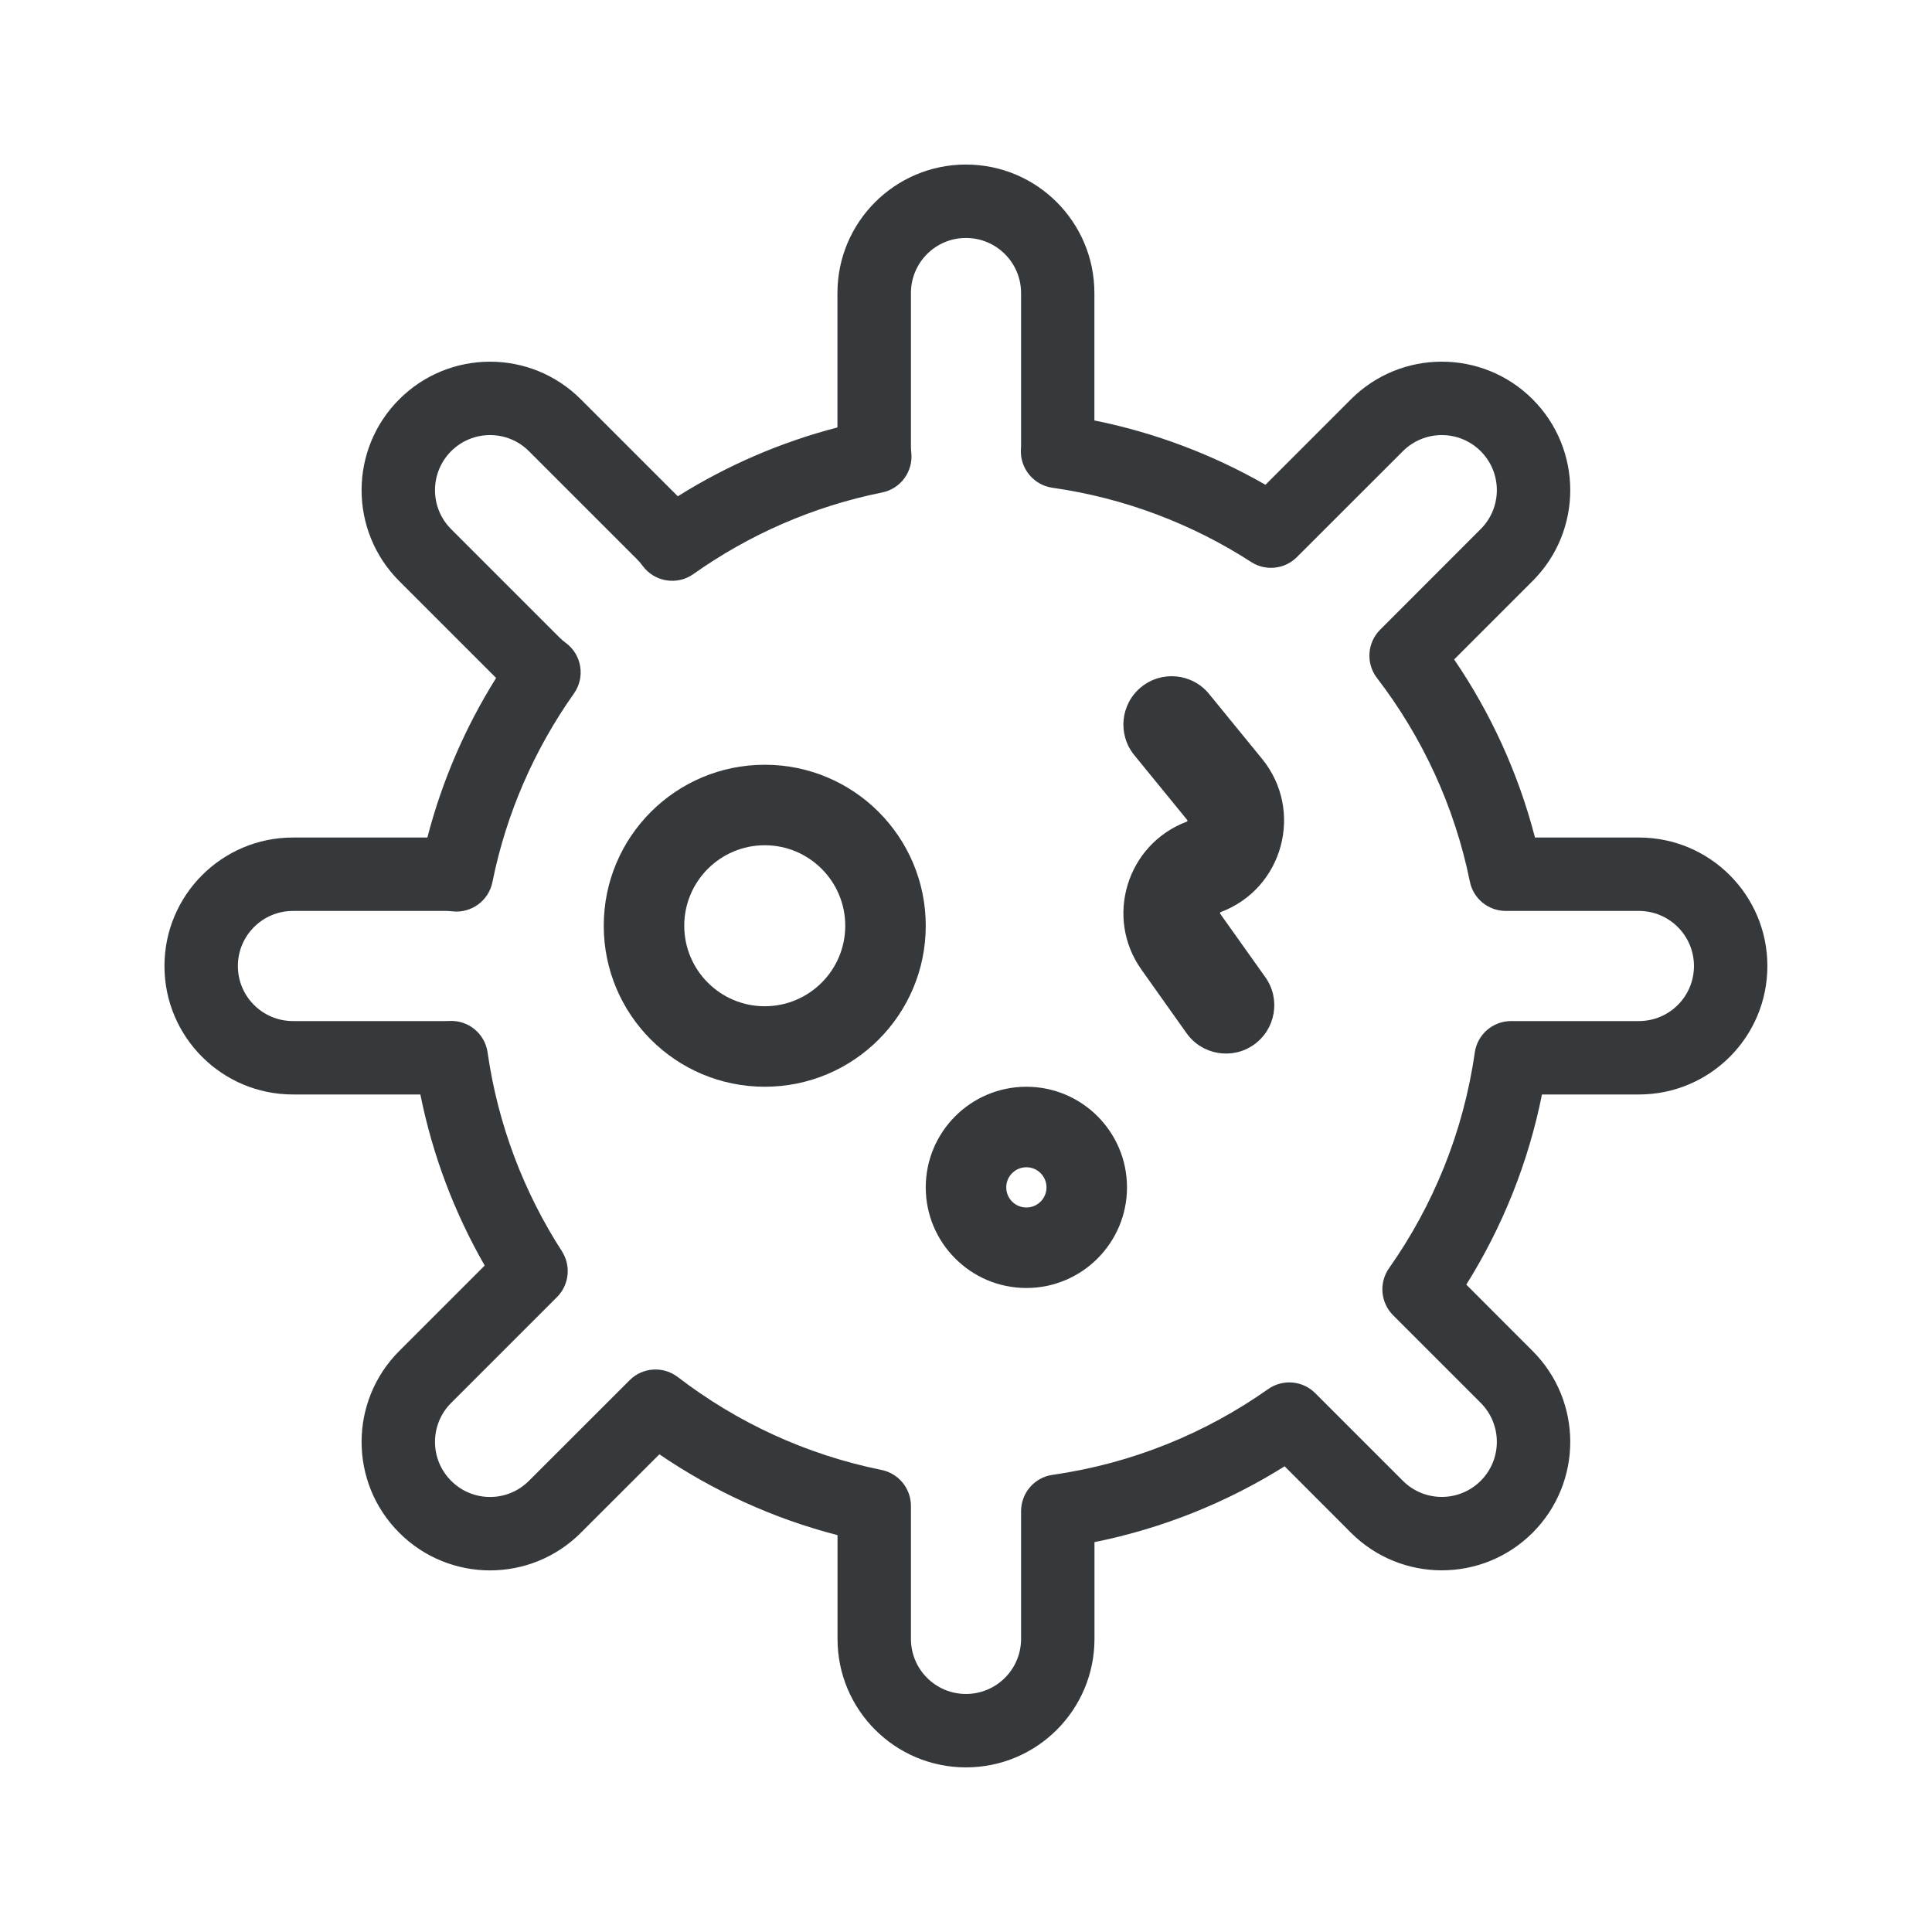 <svg width="24" height="24" viewBox="0 0 24 24" fill="none" xmlns="http://www.w3.org/2000/svg">
<path fill-rule="evenodd" clip-rule="evenodd" d="M10.403 3.64C10.403 2.759 11.118 2.044 11.999 2.044C12.881 2.044 13.595 2.759 13.595 3.64V5.223C14.354 5.376 15.069 5.649 15.72 6.022L16.782 4.96C17.405 4.337 18.416 4.337 19.039 4.96C19.662 5.584 19.662 6.594 19.039 7.217L18.064 8.192C18.517 8.857 18.861 9.603 19.068 10.404H20.359C21.241 10.404 21.955 11.119 21.955 12C21.955 12.882 21.241 13.596 20.359 13.596H19.155C18.984 14.449 18.661 15.246 18.215 15.958L19.039 16.783C19.662 17.406 19.662 18.416 19.039 19.04C18.416 19.663 17.405 19.663 16.782 19.04L15.958 18.215C15.245 18.662 14.448 18.985 13.596 19.157V20.359C13.596 21.241 12.881 21.955 12 21.955C11.118 21.955 10.404 21.241 10.404 20.359V19.07C9.602 18.863 8.856 18.519 8.191 18.066L7.216 19.04C6.593 19.664 5.582 19.664 4.959 19.04C4.336 18.417 4.336 17.407 4.959 16.783L6.021 15.721C5.648 15.071 5.374 14.355 5.222 13.596H3.639C2.758 13.596 2.043 12.882 2.043 12C2.043 11.119 2.758 10.404 3.639 10.404H5.309C5.493 9.694 5.784 9.027 6.163 8.422L4.959 7.218C4.336 6.594 4.336 5.584 4.959 4.961C5.582 4.337 6.593 4.337 7.216 4.961L8.42 6.165C9.026 5.785 9.693 5.494 10.403 5.31V3.64ZM11.999 2.956C11.622 2.956 11.316 3.262 11.316 3.64V5.54C11.316 5.567 11.317 5.594 11.32 5.619C11.347 5.855 11.189 6.072 10.957 6.118C10.099 6.291 9.304 6.642 8.614 7.131C8.411 7.275 8.13 7.229 7.983 7.029C7.963 7.001 7.94 6.974 7.915 6.949L6.571 5.605C6.304 5.338 5.871 5.338 5.604 5.605C5.337 5.873 5.337 6.306 5.604 6.573L6.947 7.916C6.973 7.942 6.999 7.965 7.027 7.985C7.228 8.132 7.273 8.413 7.129 8.616C6.641 9.306 6.29 10.1 6.117 10.958C6.07 11.19 5.854 11.348 5.618 11.321C5.592 11.318 5.566 11.316 5.539 11.316H3.639C3.261 11.316 2.955 11.623 2.955 12C2.955 12.378 3.261 12.684 3.639 12.684H5.539C5.553 12.684 5.566 12.684 5.579 12.683C5.816 12.669 6.024 12.839 6.057 13.074C6.186 13.974 6.508 14.811 6.98 15.543C7.096 15.724 7.071 15.961 6.919 16.113L5.604 17.428C5.337 17.695 5.337 18.128 5.604 18.395C5.871 18.663 6.304 18.663 6.571 18.395L7.821 17.146C7.982 16.984 8.239 16.967 8.421 17.107C9.153 17.669 10.013 18.07 10.95 18.26C11.163 18.303 11.316 18.49 11.316 18.707V20.359C11.316 20.737 11.622 21.043 12 21.043C12.377 21.043 12.684 20.737 12.684 20.359V18.773C12.684 18.546 12.85 18.353 13.075 18.321C14.062 18.18 14.974 17.806 15.753 17.256C15.935 17.128 16.182 17.15 16.338 17.306L17.427 18.395C17.694 18.662 18.127 18.662 18.394 18.395C18.661 18.128 18.661 17.695 18.394 17.427L17.306 16.339C17.149 16.182 17.128 15.935 17.255 15.754C17.805 14.974 18.179 14.062 18.32 13.076C18.352 12.851 18.544 12.684 18.771 12.684H20.359C20.737 12.684 21.043 12.378 21.043 12C21.043 11.623 20.737 11.316 20.359 11.316H18.706C18.489 11.316 18.302 11.164 18.259 10.951C18.069 10.014 17.667 9.154 17.105 8.422C16.966 8.241 16.983 7.984 17.145 7.822L18.394 6.572C18.661 6.305 18.661 5.872 18.394 5.605C18.127 5.338 17.694 5.338 17.427 5.605L16.111 6.92C15.96 7.072 15.722 7.098 15.542 6.981C14.81 6.509 13.973 6.187 13.073 6.059C12.838 6.025 12.669 5.817 12.682 5.581C12.683 5.567 12.684 5.554 12.684 5.54V3.64C12.684 3.262 12.377 2.956 11.999 2.956Z" fill="#36393C"/>
<path fill-rule="evenodd" clip-rule="evenodd" d="M14.176 8.535C14.433 8.326 14.811 8.364 15.02 8.621L15.678 9.427C16.202 10.07 15.941 11.038 15.165 11.33C15.162 11.331 15.161 11.332 15.161 11.332L15.16 11.333C15.159 11.334 15.158 11.336 15.156 11.339C15.155 11.343 15.155 11.345 15.156 11.346L15.156 11.347C15.156 11.348 15.157 11.349 15.158 11.351L15.719 12.14C15.911 12.41 15.847 12.785 15.577 12.977C15.307 13.169 14.932 13.105 14.74 12.835L14.18 12.046C13.719 11.398 13.997 10.488 14.742 10.207C14.745 10.206 14.746 10.205 14.746 10.205L14.747 10.204C14.748 10.204 14.749 10.202 14.75 10.198C14.751 10.194 14.751 10.192 14.751 10.191L14.751 10.19C14.75 10.19 14.75 10.188 14.748 10.186L14.09 9.38C13.881 9.123 13.919 8.745 14.176 8.535Z" fill="#36393C"/>
<path fill-rule="evenodd" clip-rule="evenodd" d="M10.5 11.5C10.5 10.948 10.052 10.5 9.5 10.5C8.948 10.5 8.5 10.948 8.5 11.5C8.5 12.052 8.948 12.5 9.5 12.5C10.052 12.5 10.5 12.052 10.5 11.5ZM9.5 9.5C10.605 9.5 11.5 10.395 11.5 11.5C11.5 12.605 10.605 13.5 9.5 13.5C8.395 13.5 7.5 12.605 7.5 11.5C7.5 10.395 8.395 9.5 9.5 9.5Z" fill="#36393C"/>
<path fill-rule="evenodd" clip-rule="evenodd" d="M13 14.75C13 14.612 12.888 14.5 12.75 14.5C12.612 14.5 12.5 14.612 12.5 14.75C12.5 14.888 12.612 15 12.75 15C12.888 15 13 14.888 13 14.75ZM12.75 13.5C13.44 13.5 14 14.06 14 14.75C14 15.44 13.44 16 12.75 16C12.06 16 11.5 15.44 11.5 14.75C11.5 14.06 12.06 13.5 12.75 13.5Z" fill="#36393C"/>
</svg>
